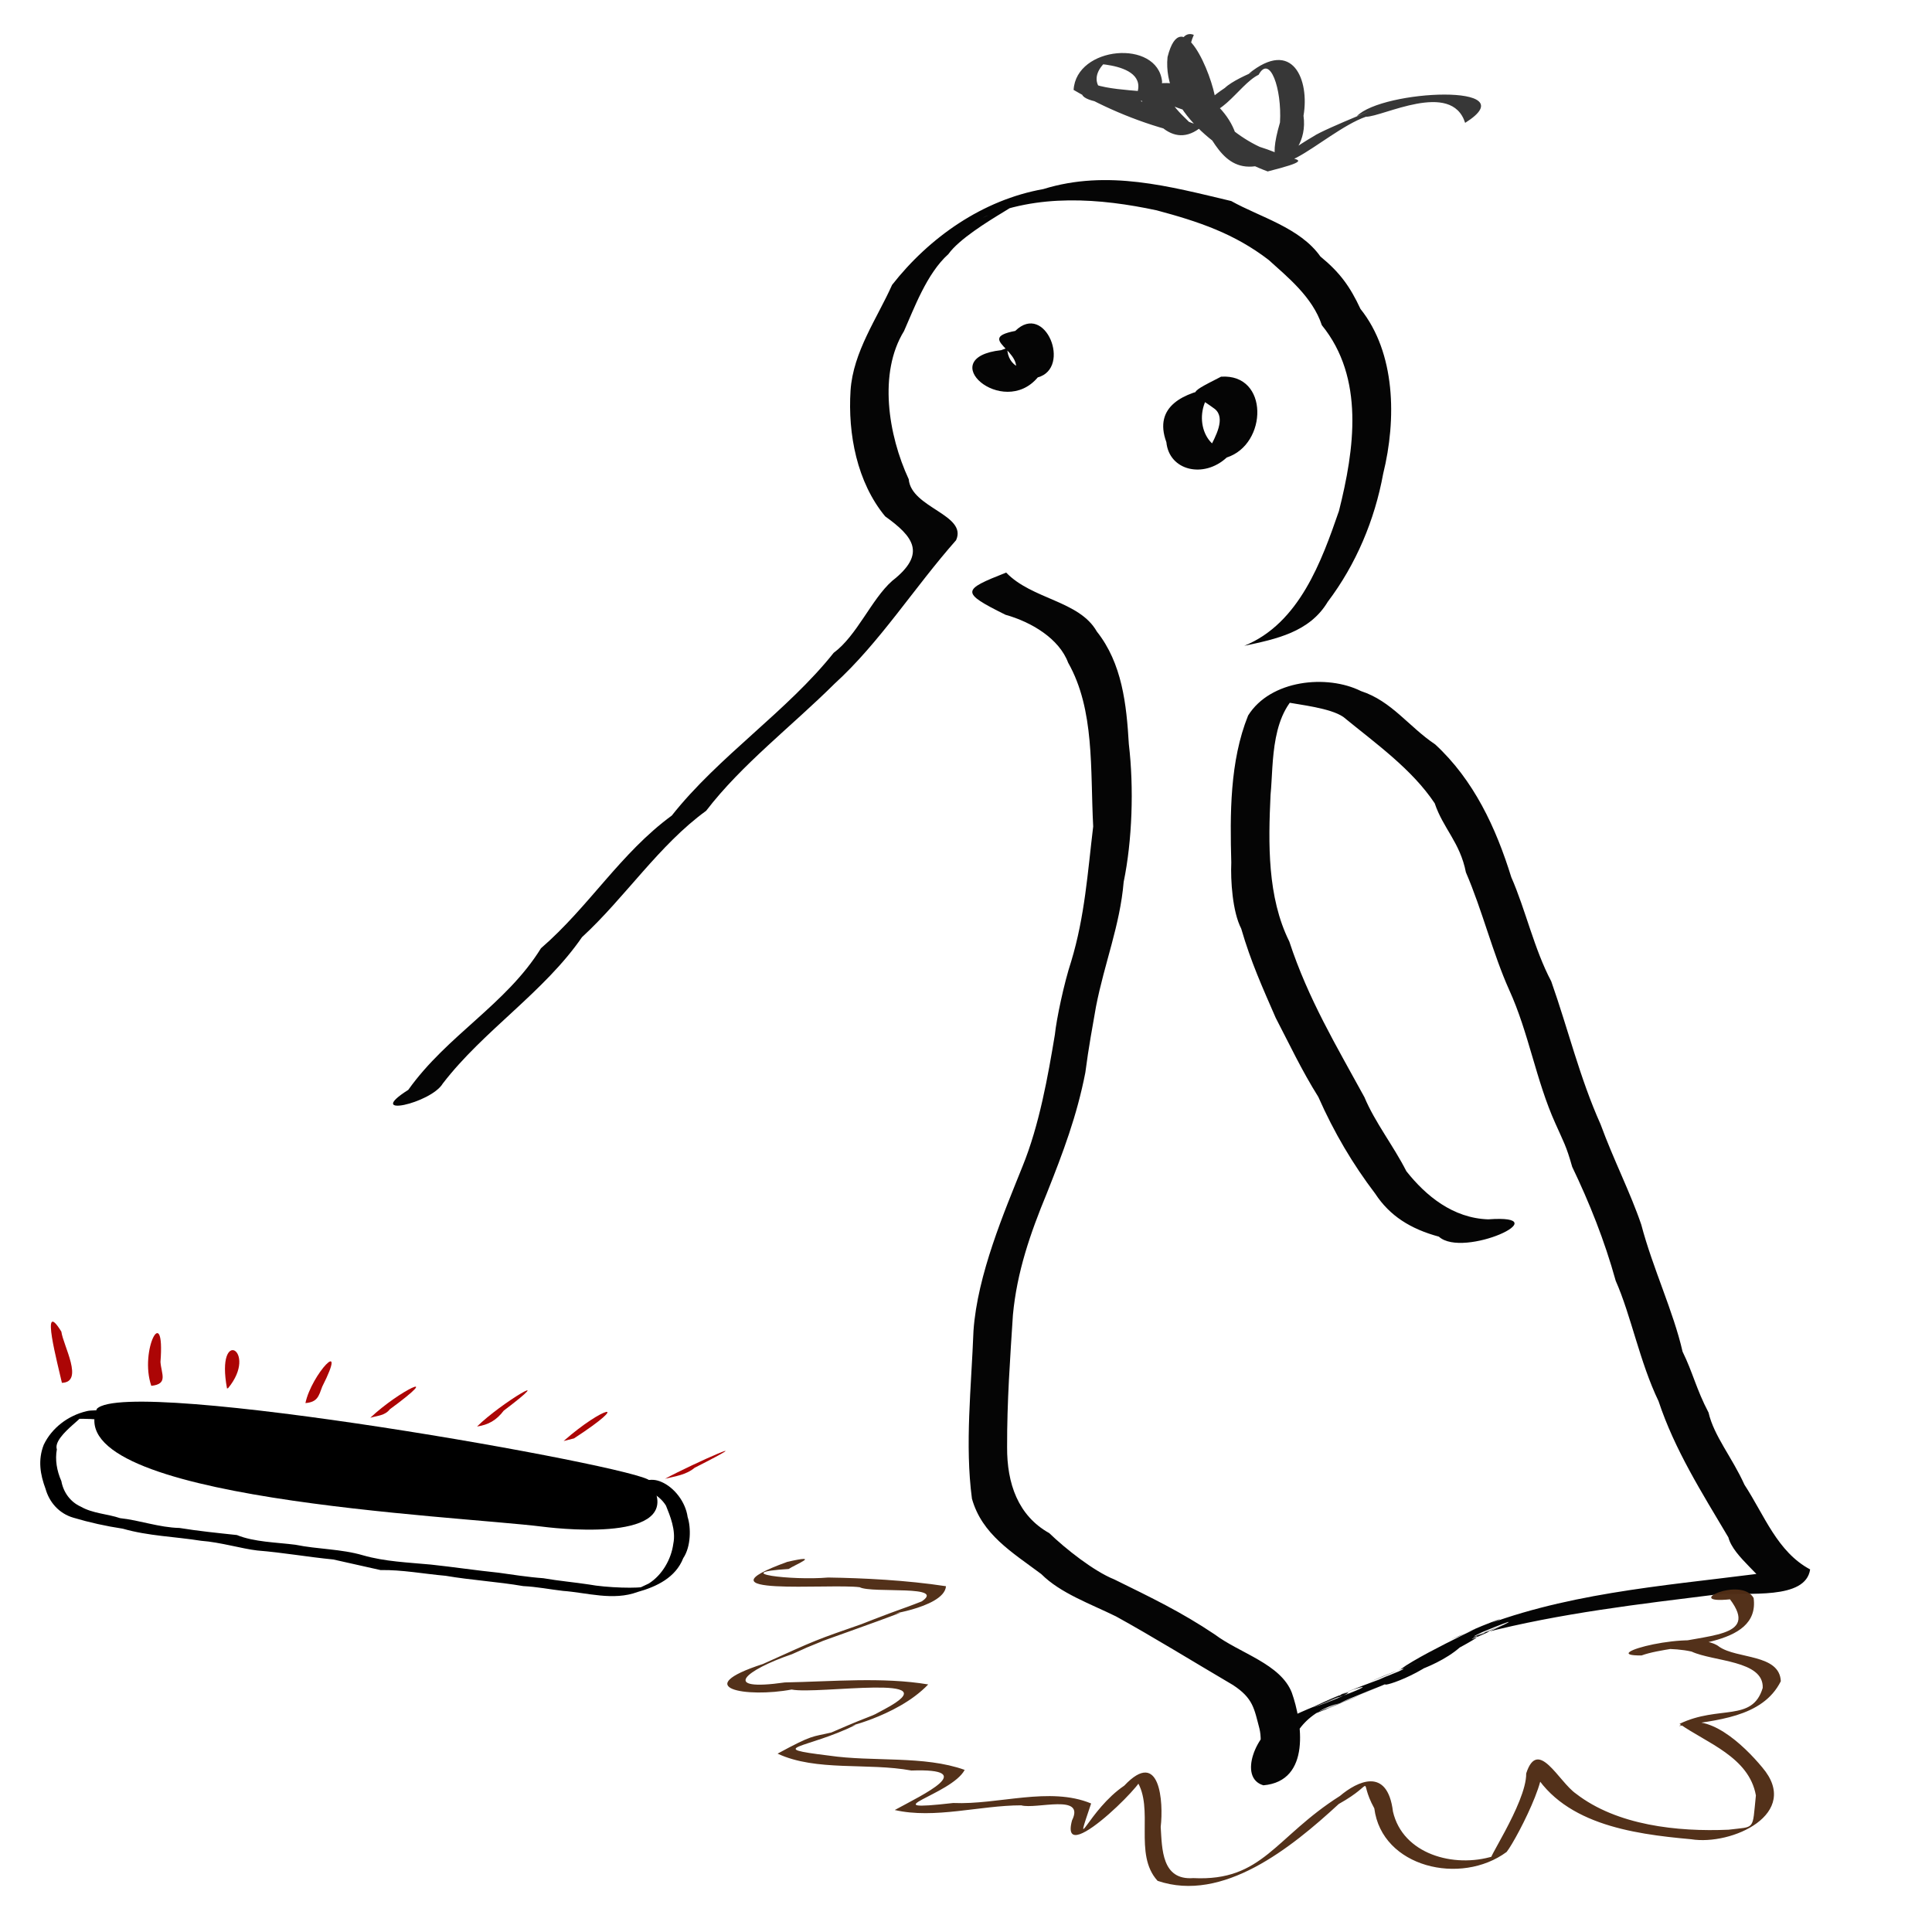 <?xml version="1.0" encoding="UTF-8" standalone="no"?>
<!-- Created with Inkscape (http://www.inkscape.org/) -->
<svg xmlns:rdf="http://www.w3.org/1999/02/22-rdf-syntax-ns#" xmlns="http://www.w3.org/2000/svg" height="100%" width="100%" version="1.1" xmlns:cc="http://creativecommons.org/ns#" xmlns:dc="http://purl.org/dc/elements/1.1/" viewBox="0 0 885.83 885.83">
<g transform="translate(0,-166.534)">
<path d="m49.168,818.17c-4.139-1.599-18.925-0.956-15.424-1.095,11.126-4.313-9.902,7.265-7.679,14.005-0.868,4.697-0.048,9.756,2.071,14.547,0.915,5.081,4.077,9.53,8.879,11.698,5.551,3.185,12.271,3.315,18.034,5.288,9.029,0.953,17.872,4.285,27.25,4.498,8.691,1.418,17.551,2.306,26.31,3.242,7.926,3.225,18.043,3.335,26.817,4.453,10.439,2.119,20.901,1.888,31.013,4.842,10.071,2.898,20.639,3.262,31.096,4.248,10.468,1.124,20.649,2.66,31.074,3.733,5.228,0.732,13.801,2.062,20.479,2.523,6.766,1.187,14.773,1.924,20.908,2.873,7.809,1.499,23.676,1.993,25.703,0.846-8.889,3.018-0.807,0.167,3.445-1.212-4.538,1.52-8.993,3.275-1.66-0.082,6.16-3.889,10.292-11.163,11.224-18.19,1.316-6.239-1.528-12.945-3.358-17.511-3.188-5.198-9.553-8.142-15.89-8.418,4.449-2.681,8.763-4.714,13.83-2.443,5.776,2.476,11.02,9.048,11.989,16.075,1.559,4.765,1.589,13.538-2.023,18.883-3.461,8.847-12.138,13.057-20.921,15.493-11.197,4.153-23.175,0.308-34.208-0.505-6.057-0.685-11.954-1.902-18.229-2.195-11.887-2.041-23.695-2.697-35.577-4.726-9.94-0.872-20.143-2.821-29.828-2.62-7.237-1.608-14.558-3.23-21.666-4.856-11.845-1.158-23.038-3.17-34.837-4.122-6.813-0.75-17.072-3.821-25.753-4.45-12.077-1.931-24.205-2.176-35.918-5.546-7.785-1.178-15.23-2.826-22.618-5.024-6.776-1.946-11.155-7.28-12.815-13.245-2.453-6.591-3.579-13.2-0.83-20.211,3.683-7.715,11.102-13.365,19.577-15.381,3.644-1.031,16.238,0.029,15.136,1.725-1.866,0.954-3.734,1.908-5.598,2.862z" fill="#000000"/>
<path d="m44.396,812.5c-17.092,41.559,163.93,48.93,204.45,54.03,11.408,1.436,67.013,6.747,49.044-21.096-4.04-6.26-239.08-48.13-253.49-32.93z" fill="#000000"/>
<path opacity="0.98" d="m28.386,800.57c-1.734-7.916-10.305-39.778-0.262-23.492,0.913,6.577,10.521,23.173,0.262,23.492z" fill="#aa0000"/>
<path opacity="0.98" d="m69.368,801.94c-5.579-16.252,6.393-38.94,4.208-10.934,0.396,5.524,3.641,10.124-4.208,10.934z" fill="#aa0000"/>
<path opacity="0.98" d="m104.09,803.17c-5.371-28.86,14.583-17.298,0.522-0.188l-0.522,0.188h0z" fill="#aa0000"/>
<path opacity="0.98" d="m140.04,809.86c2.749-13.182,19.794-31.366,7.715-7.572-1.632,4.408-2.143,7.097-7.715,7.572z" fill="#aa0000"/>
<path opacity="0.98" d="m169.78,816.6c13.06-12.403,34.757-22.827,8.953-3.892-2.261,2.947-5.828,2.913-8.953,3.892z" fill="#aa0000"/>
<path opacity="0.98" d="m218.73,820.6c10.812-10.74,38.382-27.069,12.225-7.263-3.394,4.473-7.095,6.487-12.225,7.263z" fill="#aa0000"/>
<path opacity="0.98" d="m258.42,827.25c18.474-16.26,31.83-18.87,4.768-1.204-1.589,0.401-3.179,0.803-4.768,1.204z" fill="#aa0000"/>
<path opacity="0.98" d="m304.9,844.56c13.085-7.064,46.701-21.837,13.61-5.057-3.974,3.322-8.899,3.878-13.61,5.057z" fill="#aa0000"/>
<path opacity="0.98" d="m570.52,462.63c25.277-10.274,35.521-39.035,43.396-61.815,7.096-28.214,11.843-60.977-7.853-85.183-4.231-12.959-16.017-22.311-24.345-29.892-15.744-12.118-32.102-17.61-51.415-22.776-25.636-5.474-54.684-7.892-80.513,3.705,37.71-16.001-5.284,2.755-14.952,16.379-9.962,8.904-15.814,25.159-20.342,35.283-11.806,19.136-7.26,47.659,2.162,67.935,1.137,13.178,26.985,16.21,21.718,27.948-19.258,21.806-35.023,46.956-55.685,65.767-19.547,19.428-42.639,37.044-58.914,58.305-21.577,15.645-37.264,39.88-56.917,57.935-17.412,25.272-45.081,42.719-63.824,67.099-5.402,9.152-36.47,15.983-15.835,2.923,17.793-25.043,44.949-39.228,60.844-64.934,22.126-19.141,36.403-43.575,59.997-60.854,21.436-27.14,52.975-47.884,74.197-74.588,10.691-7.884,17.31-24.556,26.808-32.981,16.085-12.548,9.597-20.409-3.198-29.61-12.912-15.628-17.13-37.766-15.864-57.673,1.169-17.769,12.334-33.356,19.035-48.428,17.106-21.85,41.617-39.014,69.338-43.941,29.529-9.146,58.013-1.184,86.17,5.474,13.023,7.326,31.538,12.157,40.886,25.433,8.958,7.344,13.59,13.776,18.363,24.022,16.132,20.163,16.587,50.603,10.42,75.575-3.902,21.334-12.5,41.652-25.433,58.754-8.315,13.882-23.685,17.079-38.246,20.14z" fill="#000000"/>
<path opacity="0.98" d="m461.33,429.06c11.886,12.358,33.541,12.85,41.572,27.034,11.59,14.597,13.61,33.384,14.67,51.57,2.39,20.185,1.55,44.311-2.368,63.268-1.691,19.928-8.771,37.068-12.698,57.194-1.412,8.119-3.449,19.019-4.878,30.198-3.849,19.758-10.134,36.455-17.746,55.569-7.529,18.239-13.616,35.843-15.454,55.519-1.283,19.885-2.734,39.875-2.667,60.602-0.107,16.688,5.017,31.475,19.32,39.458,7.317,7.078,20.462,17.491,29.786,21.212,17.152,8.453,30.605,14.866,46.117,25.256,11.406,8.599,30.2,13.469,35.331,26.716,4.669,13.217,8.983,40.553-13.047,42.447-11.845-3.463-3.077-24.395,7.411-28.821,15.405-8.233,43.087-17.374,15.12-6.806,19.001-6.238,24.096-11.482,0.92-0.582,19.993-7.814,28.486-11.142,4.917-1.898,28.217-9.978,15.038-7.581,6.63-3.045-2.881,0.163,41.429-16.152,5.728-2.162,14.814-6.249,27.784-10.998,3.135-1.254,17.898-7.725,36.116-14.809,6.457-2.939,20.828-7.867,16.826-8.003-1.897,0.224,15.896-6.49,39.519-16.045,14.178-5.803,36.426-14.085,9.103-1.925,0.408-0.188,11.283-8.416,54.507-27.55,22.786-13.469,21.712-8.985,15.331-5.904,3.878-1.693,14.428-6.87,31.181-12.062,5.37-2.387,41.584-17.135,87.281-20.484,131.19-26.1,17.067-0.621,33.99-2.088,5.376,7.983-1.466-6.456-16.023-15.561-18.402-24.727-12.159-20.518-24.643-40.196-32.018-62.45-8.655-17.994-12.583-39.246-19.653-55.224-5.111-18.492-12.117-35.918-19.948-52.239-2.727-9.693-3.966-11.431-7.689-19.845-8.922-19.755-12.193-41.547-21.212-61.299-7.499-16.693-12.327-36.517-19.834-53.884-2.686-13.73-10.416-20.072-14.291-31.628-10.406-15.659-27.143-27.525-41.946-39.644-11.925-8.1-54.186-5.761-17.207-13.335-16.487,10.368-14.675,34.469-16.121,49.036-1.045,22.226-1.533,46.912,8.606,67.32,8.614,26.261,21.621,47.901,34.431,71.35,4.812,11.524,13.314,22.292,19.229,33.941,8.956,11.322,21.363,21.511,37.491,22.074,33.276-2.451-11.418,18.154-22.581,7.933-13.012-3.525-22.545-9.552-29.156-19.655-10.349-13.627-18.852-27.985-26.123-44.414-7.739-12.379-13.191-24.067-19.551-36.287-5.998-13.784-11.348-25.531-15.803-40.879-4.01-7.75-4.906-22.061-4.551-30.292-0.597-22.067-0.734-46.461,7.715-67.412,10.241-16.396,36.177-18.97,51.753-11.204,14.136,4.609,21.922,16.357,34.035,24.459,17.653,16.294,27.848,38.168,34.862,60.835,6.544,14.872,10.521,33.055,18.327,47.768,7.835,22.199,13.052,44.215,22.614,65.54,5.998,16.385,13.706,31.39,18.674,46.034,5.245,19.939,14.783,39.934,18.934,58.232,4.725,9.596,6.299,17.257,11.915,27.937,2.473,10.765,10.785,20.501,16.459,33.074,9.228,14.134,15.037,30.774,30.115,38.842-2.072,14.128-28.635,10.446-42.409,11.43-35.893,4.47-71.933,8.601-107.4,17.695-22.35,11.039,35.594-15.246-0.581-0.343-16.916,8.058,29.399-11.985-0.534,1.06-29.851,11.873,24.702-10.036-9.687,3.858-6.448,2.456,20.922-9.239-0.083,2.121-12.234,10.797-37.068,15.756-10.245,6.281-19.63,8.297-18.024,6.85-3.819,1.781-15.056,9.871-31.97,12.187-8.521,3.822-15.248,6.377-24.824,10.006-2.995,1.183-14.199,6.383-31.46,12.943-5.82,2.643-19.657,8.145-33.831,13.444-5.064,2.054-16.694,6.288-29.711,12.891-7.575,3.395-15.603,6.513-23.833,9.592-2.385,0.93-19.747,7.697-18.815,7.945-3.62,1.56-14.593,6.258-33.299,13.258-5.805,2.203-20.167,8.073-20.861,8.581-0.019-0.109-15.102,3.991-24.338,16.828-21.894,29.68-24.76,17.469-10.558-4.328-14.049-18.322-2.418-9.116-2.832-13.829-12.109-19.91-18.377-10.809-37.133-22.38-53.635-31.467-11.801-5.805-25.531-10.648-34.267-19.414-13.468-10.055-27.18-18.175-31.795-34.559-3.291-24.757-0.28-51.089,0.707-76.974,1.774-25.8,14.251-54.81,22.461-75.346,7.714-18.876,11.721-41.554,14.848-60.404,0.734-7.18,4.186-23.595,7.484-33.617,6.275-20.735,7.566-40.923,10.091-61.873-1.376-26.272,0.752-53.501-11.486-75.097-4.133-11.056-16.809-18.634-28.741-21.979-20.792-10.317-19.869-11.366,0.324-19.342z" fill="#000000"/>
<path opacity="0.98" d="m461.8,326.06c0.528,18.48,32.941,4.463-0.053,16.18,15.152-13.442-17.339-19.927,3.754-23.981,13.804-13.522,25.939,17.063,10.327,21.31-16.089,19.13-48.058-9.005-16.775-12.486l2.202-0.82,0.545-0.203,0.001-0z" fill="#000000"/>
<path opacity="0.98" d="m557.5,344.1c-10.971,9.287-7.199,28.336,6.191,29.094-25.999,14.809,3.583-10.746-6.686-19.142-10.873-8.074-14.164-6.092,2.858-14.806,22.096-1.482,21.36,31.07,2.603,37.052-10.567,9.8-26.419,6.043-27.681-7.029-6.109-16.576,8.154-22.828,22.714-25.169z" fill="#000000"/>
<path opacity="0.98" d="m502.19,205.32c11.44,3.832,36.22,2.353,18.63,5.378,8.396-18.384-33.578-14.047-14.241-15.449-8.845,8.673-0.785,17.03,9.947,15.835,11.429,2.247,26.436,11.605,34.734,13.278-14.239,12.265-24.954-5.372-29.867-15.869,16.994-11.093,40.887,3.399,45.579,20.881,6.247,12.815,50.187,6.671,14.269,15.767-22.39-8.246-48.326-28.281-45.924-52.435,6.41-25.393,20.466,7.644,22.099,20.157,12.715,0.48-18.331,9.086,4.215-6.03,6.221-5.983,29.22-13.187,10.891-6.492,20.282-16.535,27.969,2.925,25.145,19.242,3.24,23.559-27.776,28.402,4.588,9.449,4.918-3.476,40.71-17.501,19.852-9.219,11.686-12.192,78.869-15.253,49.665,3.055-6.238-19.702-37.879-2.701-45.513-2.802-19.955,6.947-50.797,41.67-39.377,2.609,0.913-15.577-4.674-31.301-9.792-21.863-9.495,4.551-19.146,24.529-30.33,15.341-10.577-13.91-8.14-37.209,0.608-33.631-8.94,20.107,11.895,42.865,30.202,51.343,19.724,6.235,16.053,10.486-0.418,8.629-17.383,3.586-21.593-14.856-29.69-24.358-21.092-4.457-29.127-19.294-10.73-5.261,6.603,10.176,15.63,11.944,4.771,14.658-17.53-4.075-35.136-11.505-49.251-19.773,1.165-20.12,38.369-23.361,40.566-3.925-0.115,16.888-52.217,9.464-32.063,2.256l1.436-0.769,0,0.001z" fill="#333333"/>
<path opacity="0.98" d="m361.58,885.92c-27.712,1.703,1.065,5.383,18.122,3.914,16.064,0.245,35.886,1.21,54.034,3.986-0.735,10.526-33.93,13.867-20.925,12.144-10.305,4.045-37.659,13.591-35.987,13.15-9.944,4.003-3.975,1.6-13.731,5.89-21.351,7.258-33.19,17.197-3.244,12.935,21.68-0.411,44.964-2.57,65.737,0.918-14.663,15.423-42.454,20.413-33.225,18.532-22.421,11.053-42.383,10.411-12.31,14.095,20.254,2.971,43.657-0.134,62.258,6.554-5.962,11.425-43.999,19.576-5.255,15.179,20.72,0.904,44.189-7.701,63.23,0.219-8.625,25.594-1.13,2.861,15.19-8.171,16.451-17.456,18.04,7.557,16.711,18.927,0.642,10.01,0.396,24.547,14.952,23.464,31.86,1.571,37.273-18.682,67.225-37.666,7.94-6.706,21.774-13.57,24.318,7.168,4.473,19.475,27.831,26.043,45.998,20.454-5.804,6.041,15.328-24.292,15.086-37.945,5.403-16.675,14.871,3.789,22.851,9.291,18.754,14.529,46.49,17.515,69.909,16.508,12.466-1.577,10.849,0.687,12.559-15.735-3.157-17.643-22.62-24.026-35.006-32.802,18.041-8.74,33.399-0.621,38.137-16.5,0.508-12.666-22.588-11.994-32.612-16.64-17.257-3.874-40.392,3.118-13.448-2.597,19.917-5.676,44.624-3.311,31.057-21.36-22.31,2.294,5.097-10.735,10.831-0.619,3.126,23.159-35.804,20.658-51.374,26.349-22.404,0.284,25.125-12.592,35.589-3.996,8.195,5.675,27.696,3.265,28.255,15.816-8.435,16.864-30.192,17.821-46.717,20.54,12.84-7.316,29.576,8.564,38.206,18.967,18.125,21.24-13.895,35.995-32.654,32.936-27.38-2.443-60.312-7.147-73.765-33.709,15.367-8.181-5.916,33.432-10.786,39.54-20.981,15.51-57.205,7.127-60.67-19.978-7.984-14.507,1.967-12.193-16.295-2.013-21.804,20.123-53.179,45.432-83.073,35.241-11.246-12.309-1.285-33.166-9.642-46.002,12.272-7.768-36.195,42.64-29.59,18.291,6.171-12.495-16.359-4.968-23.321-6.909-18.935,0.021-39.716,6.357-57.952,2.147,13.28-7.25,38.889-19.2,7.62-18.108-19.865-3.686-43.701,0.534-61.347-7.743,16.341-8.868,15.647-7.567,24.599-9.678,22.999-10,15.88-5.973,24.468-10.714,31.584-16.814-30.585-6.568-42.622-8.998-20.749,3.885-47.145-0.676-13.183-11.702,25.558-11.546,23.438-10.693,47.264-18.997-8.402,3.112,11.357-4.554,16.903-6.459,5.112-1.73,22.254-8.679,8.01-2.828,13.276-8.249-22.077-3.945-27.808-6.928-13.815-1.793-77.494,4.443-33.162-11.627,16.107-3.678,3.749,1.168,0.589,3.27z" fill="#502d16"/>
</g>
</svg>
